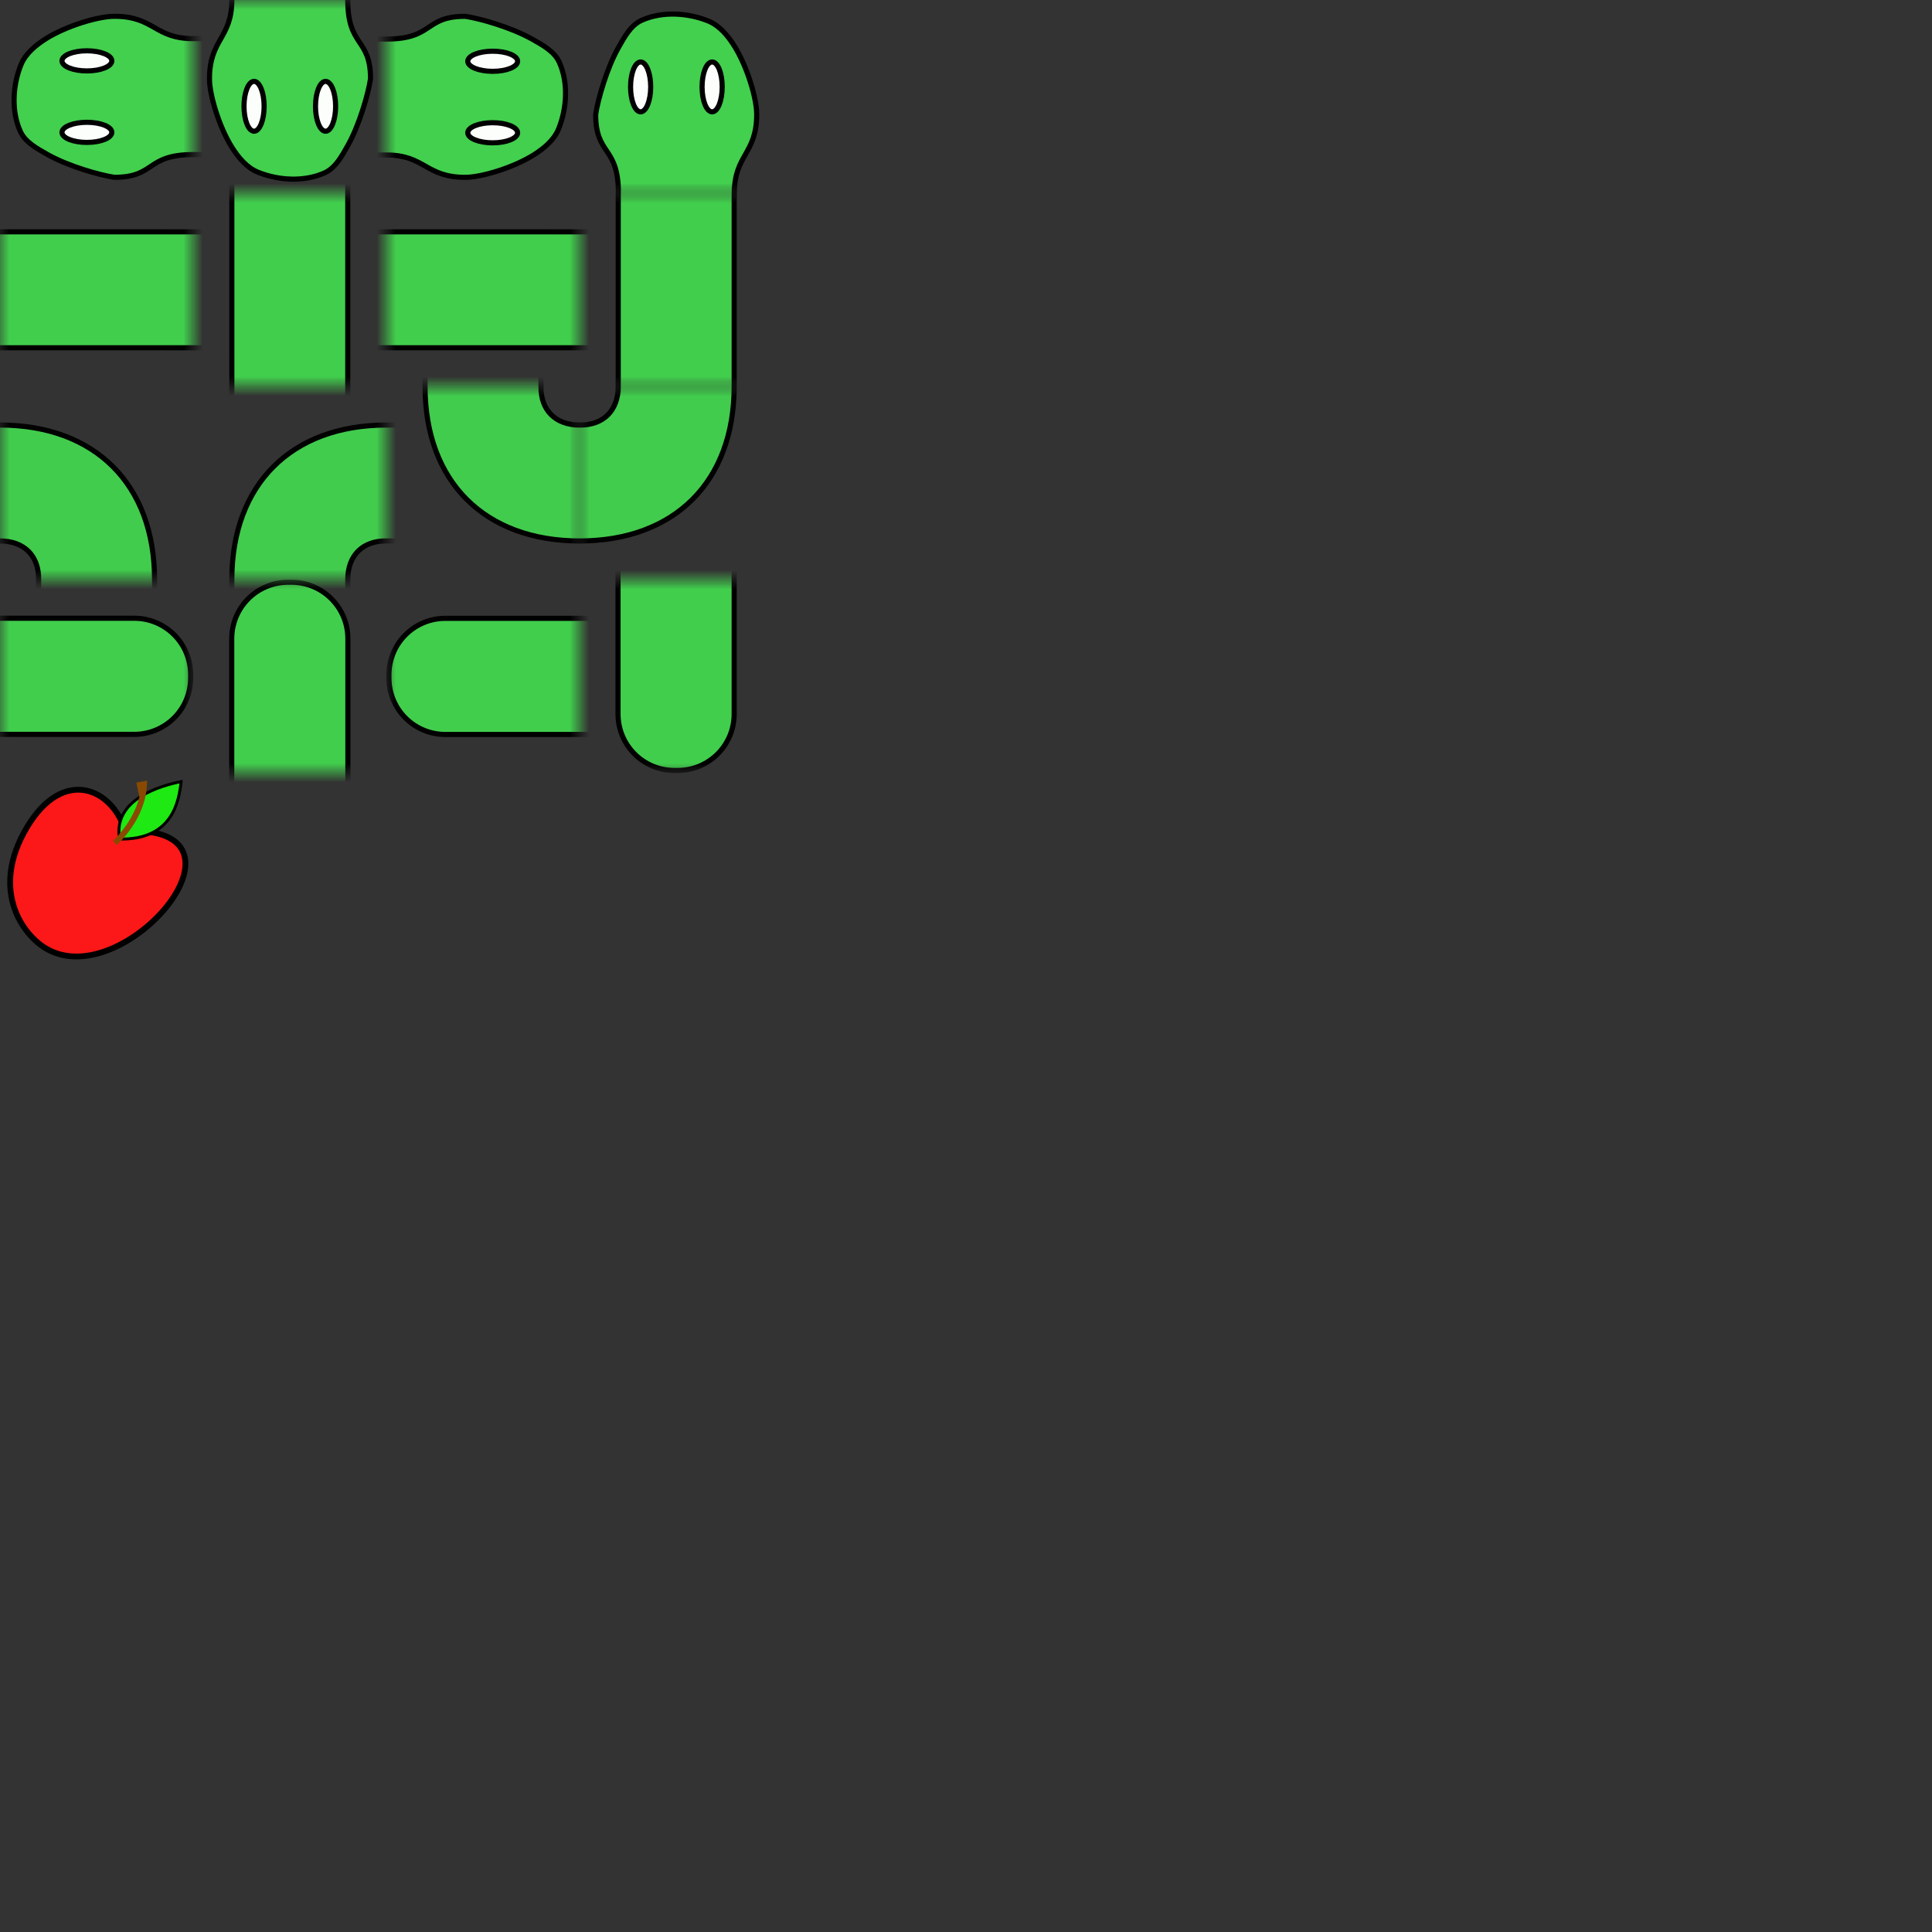 <?xml version="1.0" encoding="UTF-8" standalone="no"?>
<!-- Created with Inkscape (http://www.inkscape.org/) -->

<svg
   width="100"
   height="100"
   viewBox="0 0 100 100"
   version="1.1"
   id="svg1"
   inkscape:version="1.3 (0e150ed6c4, 2023-07-21)"
   sodipodi:docname="snake.svg"
   xmlns:inkscape="http://www.inkscape.org/namespaces/inkscape"
   xmlns:sodipodi="http://sodipodi.sourceforge.net/DTD/sodipodi-0.dtd"
   xmlns="http://www.w3.org/2000/svg"
   xmlns:svg="http://www.w3.org/2000/svg">
  <rect x="0" y="0" width="100" height="100" fill="#333333" stroke="none"/>
  <sodipodi:namedview
     id="namedview1"
     pagecolor="#ffffff"
     bordercolor="#000000"
     borderopacity="0.25"
     inkscape:showpageshadow="2"
     inkscape:pageopacity="0.0"
     inkscape:pagecheckerboard="0"
     inkscape:deskcolor="#d1d1d1"
     inkscape:document-units="px"
     showguides="true"
     inkscape:lockguides="false"
     inkscape:zoom="16"
     inkscape:cx="25.21875"
     inkscape:cy="18.59375"
     inkscape:window-width="1920"
     inkscape:window-height="1001"
     inkscape:window-x="-9"
     inkscape:window-y="-9"
     inkscape:window-maximized="1"
     inkscape:current-layer="layer2">
    <sodipodi:guide
       position="0,60"
       orientation="0,1"
       id="guide1"
       inkscape:locked="false"
       inkscape:label=""
       inkscape:color="rgb(0,134,229)" />
    <sodipodi:guide
       position="0,50"
       orientation="0,1"
       id="guide2"
       inkscape:locked="false"
       inkscape:label=""
       inkscape:color="rgb(0,134,229)" />
    <sodipodi:guide
       position="10,100"
       orientation="-1,0"
       id="guide3"
       inkscape:locked="false"
       inkscape:label=""
       inkscape:color="rgb(0,134,229)" />
    <sodipodi:guide
       position="0,90"
       orientation="0,1"
       id="guide4"
       inkscape:label=""
       inkscape:locked="false"
       inkscape:color="rgb(0,134,229)" />
    <sodipodi:guide
       position="0,80"
       orientation="0,1"
       id="guide5"
       inkscape:label=""
       inkscape:locked="false"
       inkscape:color="rgb(0,134,229)" />
    <sodipodi:guide
       position="0,70"
       orientation="0,1"
       id="guide6"
       inkscape:label=""
       inkscape:locked="false"
       inkscape:color="rgb(0,134,229)" />
    <sodipodi:guide
       position="20,100"
       orientation="-1,0"
       id="guide7"
       inkscape:label=""
       inkscape:locked="false"
       inkscape:color="rgb(0,134,229)" />
    <sodipodi:guide
       position="30,100"
       orientation="-1,0"
       id="guide8"
       inkscape:label=""
       inkscape:locked="false"
       inkscape:color="rgb(0,134,229)" />
    <sodipodi:guide
       position="40,100"
       orientation="-1,0"
       id="guide9"
       inkscape:label=""
       inkscape:locked="false"
       inkscape:color="rgb(0,134,229)" />
  </sodipodi:namedview>
  <defs
     id="defs1">
    <mask
       maskUnits="userSpaceOnUse"
       id="mask13">
      <g
         inkscape:groupmode="layer"
         id="g14"
         inkscape:label="Head0Mask">
        <rect
           style="fill:#fbfefb;fill-opacity:1;stroke:none;stroke-width:0.265"
           id="rect14"
           width="10"
           height="10"
           x="0"
           y="0" />
      </g>
    </mask>
    <mask
       maskUnits="userSpaceOnUse"
       id="mask16">
      <g
         inkscape:groupmode="layer"
         id="g17"
         inkscape:label="Body1Mask">
        <rect
           style="fill:#ffffff;fill-opacity:0.992;stroke:none;stroke-width:0.265;stroke-opacity:1"
           id="rect17"
           width="10"
           height="10"
           x="10"
           y="2.3706056e-07"
           ry="0.033" />
      </g>
    </mask>
    <mask
       maskUnits="userSpaceOnUse"
       id="mask19">
      <g
         inkscape:groupmode="layer"
         id="g20"
         inkscape:label="Tail1Mask">
        <rect
           style="fill:#ffffff;fill-opacity:0.992;stroke:none;stroke-width:0.265;stroke-opacity:1"
           id="rect20"
           width="10"
           height="10"
           x="20"
           y="2.3706056e-07"
           ry="0" />
      </g>
    </mask>
    <mask
       maskUnits="userSpaceOnUse"
       id="mask25">
      <g
         inkscape:groupmode="layer"
         id="g26"
         inkscape:label="Turn0Mask">
        <rect
           style="fill:#ffffff;fill-opacity:0.984;stroke:none;stroke-width:0.265;stroke-opacity:1"
           id="rect26"
           width="10"
           height="10"
           x="10"
           y="2.3706056e-07" />
      </g>
    </mask>
    <mask
       maskUnits="userSpaceOnUse"
       id="mask13-4">
      <g
         inkscape:groupmode="layer"
         id="g14-1"
         inkscape:label="Head0Mask">
        <rect
           style="fill:#fbfefb;fill-opacity:1;stroke:none;stroke-width:0.265"
           id="rect14-9"
           width="10"
           height="10"
           x="0"
           y="0" />
      </g>
    </mask>
    <mask
       maskUnits="userSpaceOnUse"
       id="mask13-4-4">
      <g
         inkscape:groupmode="layer"
         id="g14-1-7"
         inkscape:label="Head0Mask">
        <rect
           style="fill:#fbfefb;fill-opacity:1;stroke:none;stroke-width:0.265"
           id="rect14-9-5"
           width="10"
           height="10"
           x="0"
           y="0" />
      </g>
    </mask>
    <mask
       maskUnits="userSpaceOnUse"
       id="mask13-4-4-4">
      <g
         inkscape:groupmode="layer"
         id="g14-1-7-3"
         inkscape:label="Head0Mask">
        <rect
           style="fill:#fbfefb;fill-opacity:1;stroke:none;stroke-width:0.265"
           id="rect14-9-5-2"
           width="10"
           height="10"
           x="0"
           y="0" />
      </g>
    </mask>
    <mask
       maskUnits="userSpaceOnUse"
       id="mask16-6">
      <g
         inkscape:groupmode="layer"
         id="g17-6"
         inkscape:label="Body1Mask">
        <rect
           style="fill:#ffffff;fill-opacity:0.992;stroke:none;stroke-width:0.265;stroke-opacity:1"
           id="rect17-0"
           width="10"
           height="10"
           x="10"
           y="2.3706056e-07"
           ry="0.033" />
      </g>
    </mask>
    <mask
       maskUnits="userSpaceOnUse"
       id="mask16-6-9">
      <g
         inkscape:groupmode="layer"
         id="g17-6-3"
         inkscape:label="Body1Mask">
        <rect
           style="fill:#ffffff;fill-opacity:0.992;stroke:none;stroke-width:0.265;stroke-opacity:1"
           id="rect17-0-1"
           width="10"
           height="10"
           x="10"
           y="2.3706056e-07"
           ry="0.033" />
      </g>
    </mask>
    <mask
       maskUnits="userSpaceOnUse"
       id="mask16-6-9-8">
      <g
         inkscape:groupmode="layer"
         id="g17-6-3-4"
         inkscape:label="Body1Mask">
        <rect
           style="fill:#ffffff;fill-opacity:0.992;stroke:none;stroke-width:0.265;stroke-opacity:1"
           id="rect17-0-1-2"
           width="10"
           height="10"
           x="10"
           y="2.3706056e-07"
           ry="0.033" />
      </g>
    </mask>
    <mask
       maskUnits="userSpaceOnUse"
       id="mask25-7">
      <g
         inkscape:groupmode="layer"
         id="g26-6"
         inkscape:label="Turn0Mask">
        <rect
           style="fill:#ffffff;fill-opacity:0.984;stroke:none;stroke-width:0.265;stroke-opacity:1"
           id="rect26-1"
           width="10"
           height="10"
           x="10"
           y="2.3706056e-07" />
      </g>
    </mask>
    <mask
       maskUnits="userSpaceOnUse"
       id="mask25-3">
      <g
         inkscape:groupmode="layer"
         id="g26-1"
         inkscape:label="Turn0Mask">
        <rect
           style="fill:#ffffff;fill-opacity:0.984;stroke:none;stroke-width:0.265;stroke-opacity:1"
           id="rect26-3"
           width="10"
           height="10"
           x="10"
           y="2.3706056e-07" />
      </g>
    </mask>
    <mask
       maskUnits="userSpaceOnUse"
       id="mask25-6">
      <g
         inkscape:groupmode="layer"
         id="g26-5"
         inkscape:label="Turn0Mask">
        <rect
           style="fill:#ffffff;fill-opacity:0.984;stroke:none;stroke-width:0.265;stroke-opacity:1"
           id="rect26-4"
           width="10"
           height="10"
           x="10"
           y="2.3706056e-07" />
      </g>
    </mask>
    <mask
       maskUnits="userSpaceOnUse"
       id="mask19-2">
      <g
         inkscape:groupmode="layer"
         id="g20-5"
         inkscape:label="Tail1Mask">
        <rect
           style="fill:#ffffff;fill-opacity:0.992;stroke:none;stroke-width:0.265;stroke-opacity:1"
           id="rect20-7"
           width="10"
           height="10"
           x="20"
           y="2.3706056e-07"
           ry="0" />
      </g>
    </mask>
    <mask
       maskUnits="userSpaceOnUse"
       id="mask19-8">
      <g
         inkscape:groupmode="layer"
         id="g20-6"
         inkscape:label="Tail1Mask">
        <rect
           style="fill:#ffffff;fill-opacity:0.992;stroke:none;stroke-width:0.265;stroke-opacity:1"
           id="rect20-72"
           width="10"
           height="10"
           x="20"
           y="2.3706056e-07"
           ry="0" />
      </g>
    </mask>
    <mask
       maskUnits="userSpaceOnUse"
       id="mask19-0">
      <g
         inkscape:groupmode="layer"
         id="g20-7"
         inkscape:label="Tail1Mask">
        <rect
           style="fill:#ffffff;fill-opacity:0.992;stroke:none;stroke-width:0.265;stroke-opacity:1"
           id="rect20-5"
           width="10"
           height="10"
           x="20"
           y="2.3706056e-07"
           ry="0" />
      </g>
    </mask>
  </defs>
  <g
     id="layer1"
     inkscape:label="Head0"
     inkscape:groupmode="layer"
     mask="url(#mask13)"
     style="display:inline">
    <path
       style="fill:#42d04e;fill-opacity:1;stroke:#000000;stroke-width:0.265"
       d="m 10,8 c -2.464,0 -1.937,1.178 -4.08,1.178 C 5.15,9.064 3.523,8.599 2.464,8 1.93,7.698 1.314,7.37 1.058,6.813 0.576,5.761 0.653,4.412 1.091,3.34 1.326,2.766 1.857,2.33 2.382,2 3.433,1.341 5.084,0.843 5.92,0.843 7.983,0.843 7.997,2 10,2 h 10 v 6 z"
       id="path11"
       sodipodi:nodetypes="ccaaaaccccc" />
    <ellipse
       style="fill:#fbfefb;fill-opacity:1;stroke:#000000;stroke-width:0.265"
       id="path12"
       cx="4.498"
       cy="3.15"
       rx="1.29"
       ry="0.521"
       inkscape:label="path12" />
    <ellipse
       style="fill:#fbfefb;fill-opacity:1;stroke:#000000;stroke-width:0.265"
       id="path12-2"
       cx="4.498"
       cy="6.851"
       rx="1.29"
       ry="0.521"
       inkscape:label="path12" />
  </g>
  <g
     id="layer1-5"
     inkscape:label="Head1"
     inkscape:groupmode="layer"
     mask="url(#mask13-4)"
     style="display:inline"
     transform="rotate(-90,10,1.9986573e-7)">
    <path
       style="fill:#42d04e;fill-opacity:1;stroke:#000000;stroke-width:0.265"
       d="m 10,8 c -2.464,0 -1.937,1.178 -4.08,1.178 C 5.15,9.064 3.523,8.599 2.464,8 1.93,7.698 1.314,7.37 1.058,6.813 0.576,5.761 0.653,4.412 1.091,3.34 1.326,2.766 1.857,2.33 2.382,2 3.433,1.341 5.084,0.843 5.92,0.843 7.983,0.843 7.997,2 10,2 h 10 v 6 z"
       id="path11-5"
       sodipodi:nodetypes="ccaaaaccccc" />
    <ellipse
       style="fill:#fbfefb;fill-opacity:1;stroke:#000000;stroke-width:0.265"
       id="path12-8"
       cx="4.498"
       cy="3.15"
       rx="1.29"
       ry="0.521"
       inkscape:label="path12" />
    <ellipse
       style="fill:#fbfefb;fill-opacity:1;stroke:#000000;stroke-width:0.265"
       id="path12-2-7"
       cx="4.498"
       cy="6.851"
       rx="1.29"
       ry="0.521"
       inkscape:label="path12" />
  </g>
  <g
     id="layer1-5-9"
     inkscape:label="Head2"
     inkscape:groupmode="layer"
     mask="url(#mask13-4-4)"
     style="display:inline"
     transform="rotate(180,15,5.011)">
    <path
       style="fill:#42d04e;fill-opacity:1;stroke:#000000;stroke-width:0.265"
       d="m 10,8 c -2.464,0 -1.937,1.178 -4.08,1.178 C 5.15,9.064 3.523,8.599 2.464,8 1.93,7.698 1.314,7.37 1.058,6.813 0.576,5.761 0.653,4.412 1.091,3.34 1.326,2.766 1.857,2.33 2.382,2 3.433,1.341 5.084,0.843 5.92,0.843 7.983,0.843 7.997,2 10,2 h 10 v 6 z"
       id="path11-5-9"
       sodipodi:nodetypes="ccaaaaccccc" />
    <ellipse
       style="fill:#fbfefb;fill-opacity:1;stroke:#000000;stroke-width:0.265"
       id="path12-8-1"
       cx="4.498"
       cy="3.15"
       rx="1.29"
       ry="0.521"
       inkscape:label="path12" />
    <ellipse
       style="fill:#fbfefb;fill-opacity:1;stroke:#000000;stroke-width:0.265"
       id="path12-2-7-3"
       cx="4.498"
       cy="6.851"
       rx="1.29"
       ry="0.521"
       inkscape:label="path12" />
  </g>
  <g
     id="layer1-5-9-3"
     inkscape:label="Head3"
     inkscape:groupmode="layer"
     mask="url(#mask13-4-4-4)"
     style="display:inline"
     transform="rotate(90,20.005,20.005)">
    <path
       style="fill:#42d04e;fill-opacity:1;stroke:#000000;stroke-width:0.265"
       d="m 10,8 c -2.464,0 -1.937,1.178 -4.08,1.178 C 5.15,9.064 3.523,8.599 2.464,8 1.93,7.698 1.314,7.37 1.058,6.813 0.576,5.761 0.653,4.412 1.091,3.34 1.326,2.766 1.857,2.33 2.382,2 3.433,1.341 5.084,0.843 5.92,0.843 7.983,0.843 7.997,2 10,2 h 10 v 6 z"
       id="path11-5-9-8"
       sodipodi:nodetypes="ccaaaaccccc" />
    <ellipse
       style="fill:#fbfefb;fill-opacity:1;stroke:#000000;stroke-width:0.265"
       id="path12-8-1-3"
       cx="4.498"
       cy="3.15"
       rx="1.29"
       ry="0.521"
       inkscape:label="path12" />
    <ellipse
       style="fill:#fbfefb;fill-opacity:1;stroke:#000000;stroke-width:0.265"
       id="path12-2-7-3-1"
       cx="4.498"
       cy="6.851"
       rx="1.29"
       ry="0.521"
       inkscape:label="path12" />
  </g>
  <g
     inkscape:groupmode="layer"
     id="layer8"
     inkscape:label="Turn0"
     mask="url(#mask25)"
     transform="translate(-10,20)">
    <path
       style="fill:#41d04d;fill-opacity:0.984;stroke:#000000;stroke-width:0.265;stroke-opacity:1"
       d="m 10,8 c 1.257,0 2.017,0.776 2,2 0,1.029 0,2 0,2 h 6 V 10 C 18,5.068 14.911,2 10,2 H 5.92 l -3e-7,6.021 c 0,0 2.906,-0.021 4.08,-0.021 z"
       id="path25"
       sodipodi:nodetypes="ccccccccc" />
  </g>
  <g
     inkscape:groupmode="layer"
     id="layer8-1"
     inkscape:label="Turn1"
     mask="url(#mask25-7)"
     transform="rotate(-90,25,15)">
    <path
       style="fill:#41d04d;fill-opacity:0.984;stroke:#000000;stroke-width:0.265;stroke-opacity:1"
       d="m 10,8 c 1.257,0 2.017,0.776 2,2 0,1.029 0,2 0,2 h 6 V 10 C 18,5.068 14.911,2 10,2 H 5.92 l -3e-7,6.021 c 0,0 2.906,-0.021 4.08,-0.021 z"
       id="path25-1"
       sodipodi:nodetypes="ccccccccc" />
  </g>
  <g
     inkscape:groupmode="layer"
     id="layer8-7"
     inkscape:label="Turn2"
     mask="url(#mask25-3)"
     transform="rotate(180,20,15)"
     style="display:inline">
    <path
       style="fill:#41d04d;fill-opacity:0.984;stroke:#000000;stroke-width:0.265;stroke-opacity:1"
       d="m 10,8 c 1.257,0 2.017,0.776 2,2 0,1.029 0,2 0,2 h 6 V 10 C 18,5.068 14.911,2 10,2 H 5.92 l -3e-7,6.021 c 0,0 2.906,-0.021 4.08,-0.021 z"
       id="path25-8"
       sodipodi:nodetypes="ccccccccc" />
  </g>
  <g
     inkscape:groupmode="layer"
     id="layer8-5"
     inkscape:label="Turn3"
     mask="url(#mask25-6)"
     transform="rotate(90,15,25)"
     style="display:inline">
    <path
       style="fill:#41d04d;fill-opacity:0.984;stroke:#000000;stroke-width:0.265;stroke-opacity:1"
       d="m 10,8 c 1.257,0 2.017,0.776 2,2 0,1.029 0,2 0,2 h 6 V 10 C 18,5.068 14.911,2 10,2 H 5.92 l -3e-7,6.021 c 0,0 2.906,-0.021 4.08,-0.021 z"
       id="path25-89"
       sodipodi:nodetypes="ccccccccc" />
  </g>
  <g
     inkscape:groupmode="layer"
     id="layer4"
     inkscape:label="Body0"
     mask="url(#mask16)"
     transform="translate(-10,10)"
     style="display:inline">
    <rect
       style="fill:#42d04e;fill-opacity:0.992;stroke:#000000;stroke-width:0.265;stroke-opacity:1"
       id="rect15"
       width="17.433"
       height="6"
       x="3.418"
       y="2" />
  </g>
  <g
     inkscape:groupmode="layer"
     id="layer4-2"
     inkscape:label="Body1"
     mask="url(#mask16-6)"
     transform="rotate(90,10,10)"
     style="display:inline">
    <rect
       style="fill:#42d04e;fill-opacity:0.992;stroke:#000000;stroke-width:0.265;stroke-opacity:1"
       id="rect15-0"
       width="17.433"
       height="6"
       x="3.418"
       y="2" />
  </g>
  <g
     inkscape:groupmode="layer"
     id="layer4-2-3"
     inkscape:label="Body2"
     mask="url(#mask16-6-9)"
     transform="translate(10,10)"
     style="display:inline">
    <rect
       style="fill:#42d04e;fill-opacity:0.992;stroke:#000000;stroke-width:0.265;stroke-opacity:1"
       id="rect15-0-4"
       width="17.433"
       height="6"
       x="3.418"
       y="2" />
  </g>
  <g
     inkscape:groupmode="layer"
     id="layer4-2-3-0"
     inkscape:label="Body3"
     mask="url(#mask16-6-9-8)"
     transform="rotate(90,20,20)"
     style="display:inline">
    <rect
       style="fill:#42d04e;fill-opacity:0.992;stroke:#000000;stroke-width:0.265;stroke-opacity:1"
       id="rect15-0-4-3"
       width="17.433"
       height="6"
       x="3.418"
       y="2" />
  </g>
  <g
     inkscape:groupmode="layer"
     id="layer6"
     inkscape:label="Tail0"
     mask="url(#mask19)"
     transform="translate(-20,30)"
     style="display:inline">
    <path
       id="rect18"
       style="fill:#42d04e;fill-opacity:0.992;stroke:#000000;stroke-width:0.265"
       d="m 19.259,2 h 7.684 c 1.621,0 2.926,1.305 2.926,2.926 v 0.159 c 0,1.621 -1.305,2.926 -2.926,2.926 h -7.684 c -1.621,0 -2.926,-1.305 -2.926,-2.926 V 4.926 c 0,-1.621 1.305,-2.926 2.926,-2.926 z" />
  </g>
  <g
     inkscape:groupmode="layer"
     id="layer6-9"
     inkscape:label="Tail1"
     mask="url(#mask19-2)"
     transform="rotate(-90,35,25.005)"
     style="display:inline">
    <path
       id="rect18-2"
       style="fill:#42d04e;fill-opacity:0.992;stroke:#000000;stroke-width:0.265"
       d="m 19.259,2 h 7.684 c 1.621,0 2.926,1.305 2.926,2.926 v 0.159 c 0,1.621 -1.305,2.926 -2.926,2.926 h -7.684 c -1.621,0 -2.926,-1.305 -2.926,-2.926 V 4.926 c 0,-1.621 1.305,-2.926 2.926,-2.926 z" />
  </g>
  <g
     inkscape:groupmode="layer"
     id="layer6-2"
     inkscape:label="Tail2"
     mask="url(#mask19-8)"
     transform="rotate(180,25,20.008)"
     style="display:inline">
    <path
       id="rect18-26"
       style="fill:#42d04e;fill-opacity:0.992;stroke:#000000;stroke-width:0.265"
       d="m 19.259,2 h 7.684 c 1.621,0 2.926,1.305 2.926,2.926 v 0.159 c 0,1.621 -1.305,2.926 -2.926,2.926 h -7.684 c -1.621,0 -2.926,-1.305 -2.926,-2.926 V 4.926 c 0,-1.621 1.305,-2.926 2.926,-2.926 z" />
  </g>
  <g
     inkscape:groupmode="layer"
     id="layer6-5"
     inkscape:label="Tail3"
     mask="url(#mask19-0)"
     transform="rotate(90,14.995,25.005)"
     style="display:inline">
    <path
       id="rect18-27"
       style="fill:#42d04e;fill-opacity:0.992;stroke:#000000;stroke-width:0.265"
       d="m 19.259,2 h 7.684 c 1.621,0 2.926,1.305 2.926,2.926 v 0.159 c 0,1.621 -1.305,2.926 -2.926,2.926 h -7.684 c -1.621,0 -2.926,-1.305 -2.926,-2.926 V 4.926 c 0,-1.621 1.305,-2.926 2.926,-2.926 z" />
  </g>
  <g
     inkscape:groupmode="layer"
     id="layer2"
     inkscape:label="Fruit0">
    <path
       style="display:inline;fill:#ff1818;fill-opacity:0.984;stroke:#000000;stroke-width:0.3;stroke-dasharray:none;stroke-opacity:1"
       d="M 26.484,13.016 C 25.828,10.812 23.281,9.656 21.391,12.828 19.5,16 21.112,18.343 22.382,19.094 c 4.056,2.398 11.433,-6.411 4.102,-6.078 z"
       id="path3"
       transform="translate(-20,30)"
       sodipodi:nodetypes="cssc" />
    <path
       style="display:inline;fill:#1eeb12;fill-opacity:0.984;stroke:#000000;stroke-width:0.15;stroke-dasharray:none;stroke-opacity:1"
       d="M 6.186,43.429 C 5.833,41.337 8.381,40.656 9.374,40.455 9.264,41.422 8.963,43.485 6.186,43.429 Z"
       id="path5"
       sodipodi:nodetypes="ccc" />
    <path
       style="fill:none;fill-opacity:0.984;stroke:#8a4900;stroke-width:0.3;stroke-dasharray:none;stroke-opacity:1"
       d="m 5.944,43.628 c 0,0 1.447,-1.271 1.514,-3.04 l -0.221,0.038 0.131,0.625"
       id="path4"
       sodipodi:nodetypes="cccc" />
  </g>
</svg>
